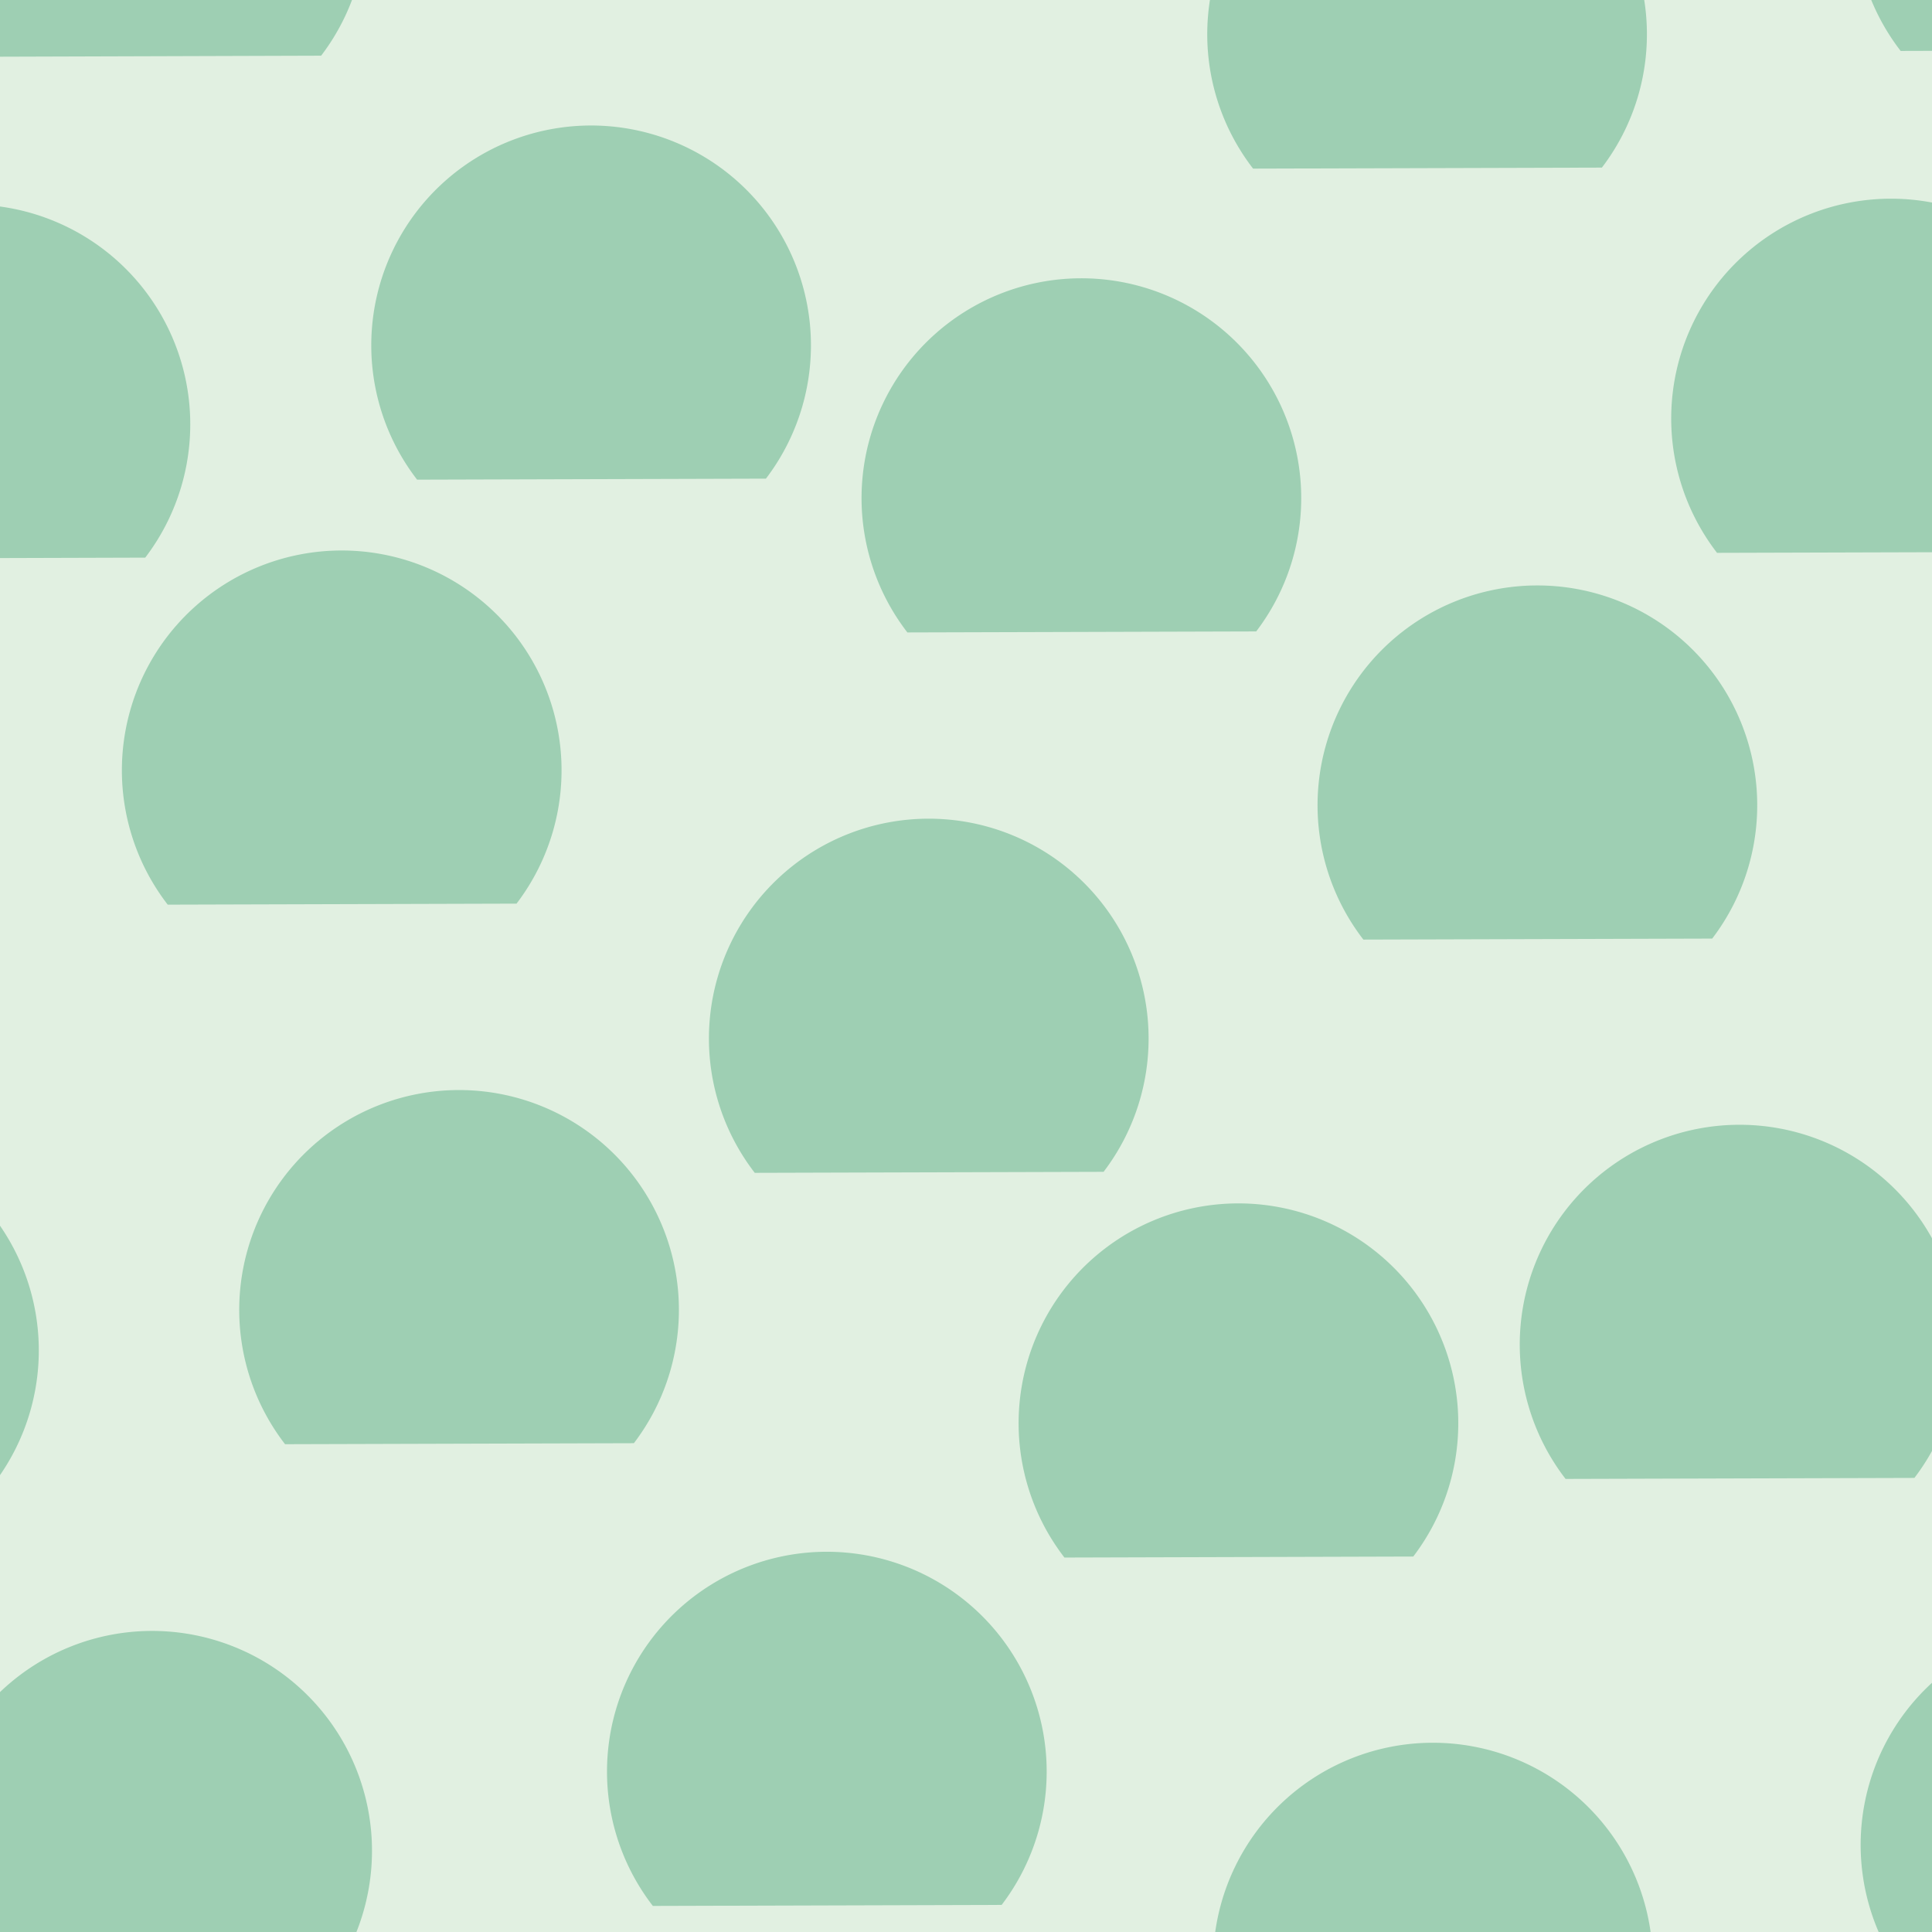 <svg xmlns="http://www.w3.org/2000/svg" width="50" height="50" viewBox="0 0 50 50"><g color-rendering="auto" color-interpolation-filters="linearRGB" shape-rendering="auto" fill-rule="evenodd" image-rendering="auto" color-interpolation="sRGB" color="#000000"><path d="m0 0h50v50h-50" isolation="auto" mix-blend-mode="normal" fill="#008000" solid-opacity="1" fill-opacity=".12" solid-color="#000000"/><g fill="#008446" fill-opacity=".3" transform="matrix(-.79.61-.61-.79 0 0)"><path d="m17.036-34.157a5.7 5.7 0 0 1 -5.203 5.678 5.7 5.7 0 0 1 -6.11 -4.689 5.7 5.7 0 0 1 4.138 -6.496"/><path d="m2.837-48.834a5.7 5.7 0 0 1 -5.203 5.678 5.7 5.7 0 0 1 -6.11 -4.689 5.7 5.7 0 0 1 4.138 -6.496"/><path d="m10.894-21.224a5.7 5.7 0 0 1 -5.203 5.678 5.7 5.7 0 0 1 -6.11 -4.689 5.7 5.7 0 0 1 4.138 -6.496"/><path d="m3.096-36.031a5.7 5.7 0 0 1 -5.203 5.678 5.7 5.7 0 0 1 -6.11 -4.689 5.7 5.7 0 0 1 4.138 -6.496"/><path d="m-8.6-27.359a5.7 5.7 0 0 1 -5.203 5.678 5.7 5.7 0 0 1 -6.11 -4.689 5.7 5.7 0 0 1 4.138 -6.496"/><path d="m-13.091-40.889a5.7 5.7 0 0 1 -5.203 5.678 5.7 5.7 0 0 1 -6.11 -4.689 5.7 5.7 0 0 1 4.138 -6.496"/><path d="m-.959-16.454a5.7 5.7 0 0 1 -5.203 5.678 5.7 5.7 0 0 1 -6.11 -4.689 5.7 5.7 0 0 1 4.138 -6.496"/><path d="M13.031-8.24A5.7 5.7 0 0 1 7.828 -2.562 5.7 5.7 0 0 1 1.718 -7.25 5.7 5.7 0 0 1 5.856 -13.746"/><path d="m-26.478-38.556a5.7 5.7 0 0 1 -5.203 5.678 5.7 5.7 0 0 1 -6.11 -4.689 5.7 5.7 0 0 1 4.138 -6.496"/><path d="m-23.045-23.318a5.7 5.7 0 0 1 -5.203 5.678 5.7 5.7 0 0 1 -6.11 -4.689 5.7 5.7 0 0 1 4.138 -6.496"/><path d="m7.393-62.985a5.7 5.7 0 0 1 -5.203 5.678 5.7 5.7 0 0 1 -6.11 -4.689 5.7 5.7 0 0 1 4.138 -6.496"/><path d="m31.906-40.394a5.7 5.7 0 0 1 -5.203 5.678 5.7 5.7 0 0 1 -6.11 -4.689 5.7 5.7 0 0 1 4.138 -6.496"/><path d="M1.468-.727A5.7 5.7 0 0 1 -3.735 4.952 5.7 5.7 0 0 1 -9.846 .263 5.7 5.7 0 0 1 -5.708 -6.232"/><path d="m-8.694-55.162a5.7 5.7 0 0 1 -5.203 5.678 5.7 5.7 0 0 1 -6.11 -4.689 5.7 5.7 0 0 1 4.138 -6.496"/><path d="m30.815-24.845a5.7 5.7 0 0 1 -5.203 5.678 5.7 5.7 0 0 1 -6.11 -4.689 5.7 5.7 0 0 1 4.138 -6.496"/><path d="m16.805-49.461a5.7 5.7 0 0 1 -5.203 5.678 5.7 5.7 0 0 1 -6.11 -4.689 5.7 5.7 0 0 1 4.138 -6.496"/><path d="m-13.633-9.793a5.7 5.7 0 0 1 -5.203 5.678 5.7 5.7 0 0 1 -6.11 -4.689 5.7 5.7 0 0 1 4.138 -6.496"/><path d="m-7.762-70.832a5.7 5.7 0 0 1 -5.203 5.678 5.7 5.7 0 0 1 -6.11 -4.689 5.7 5.7 0 0 1 4.138 -6.496"/><path d="m-38.2-31.165a5.7 5.7 0 0 1 -5.203 5.678 5.7 5.7 0 0 1 -6.11 -4.689 5.7 5.7 0 0 1 4.138 -6.496"/></g></g></svg>